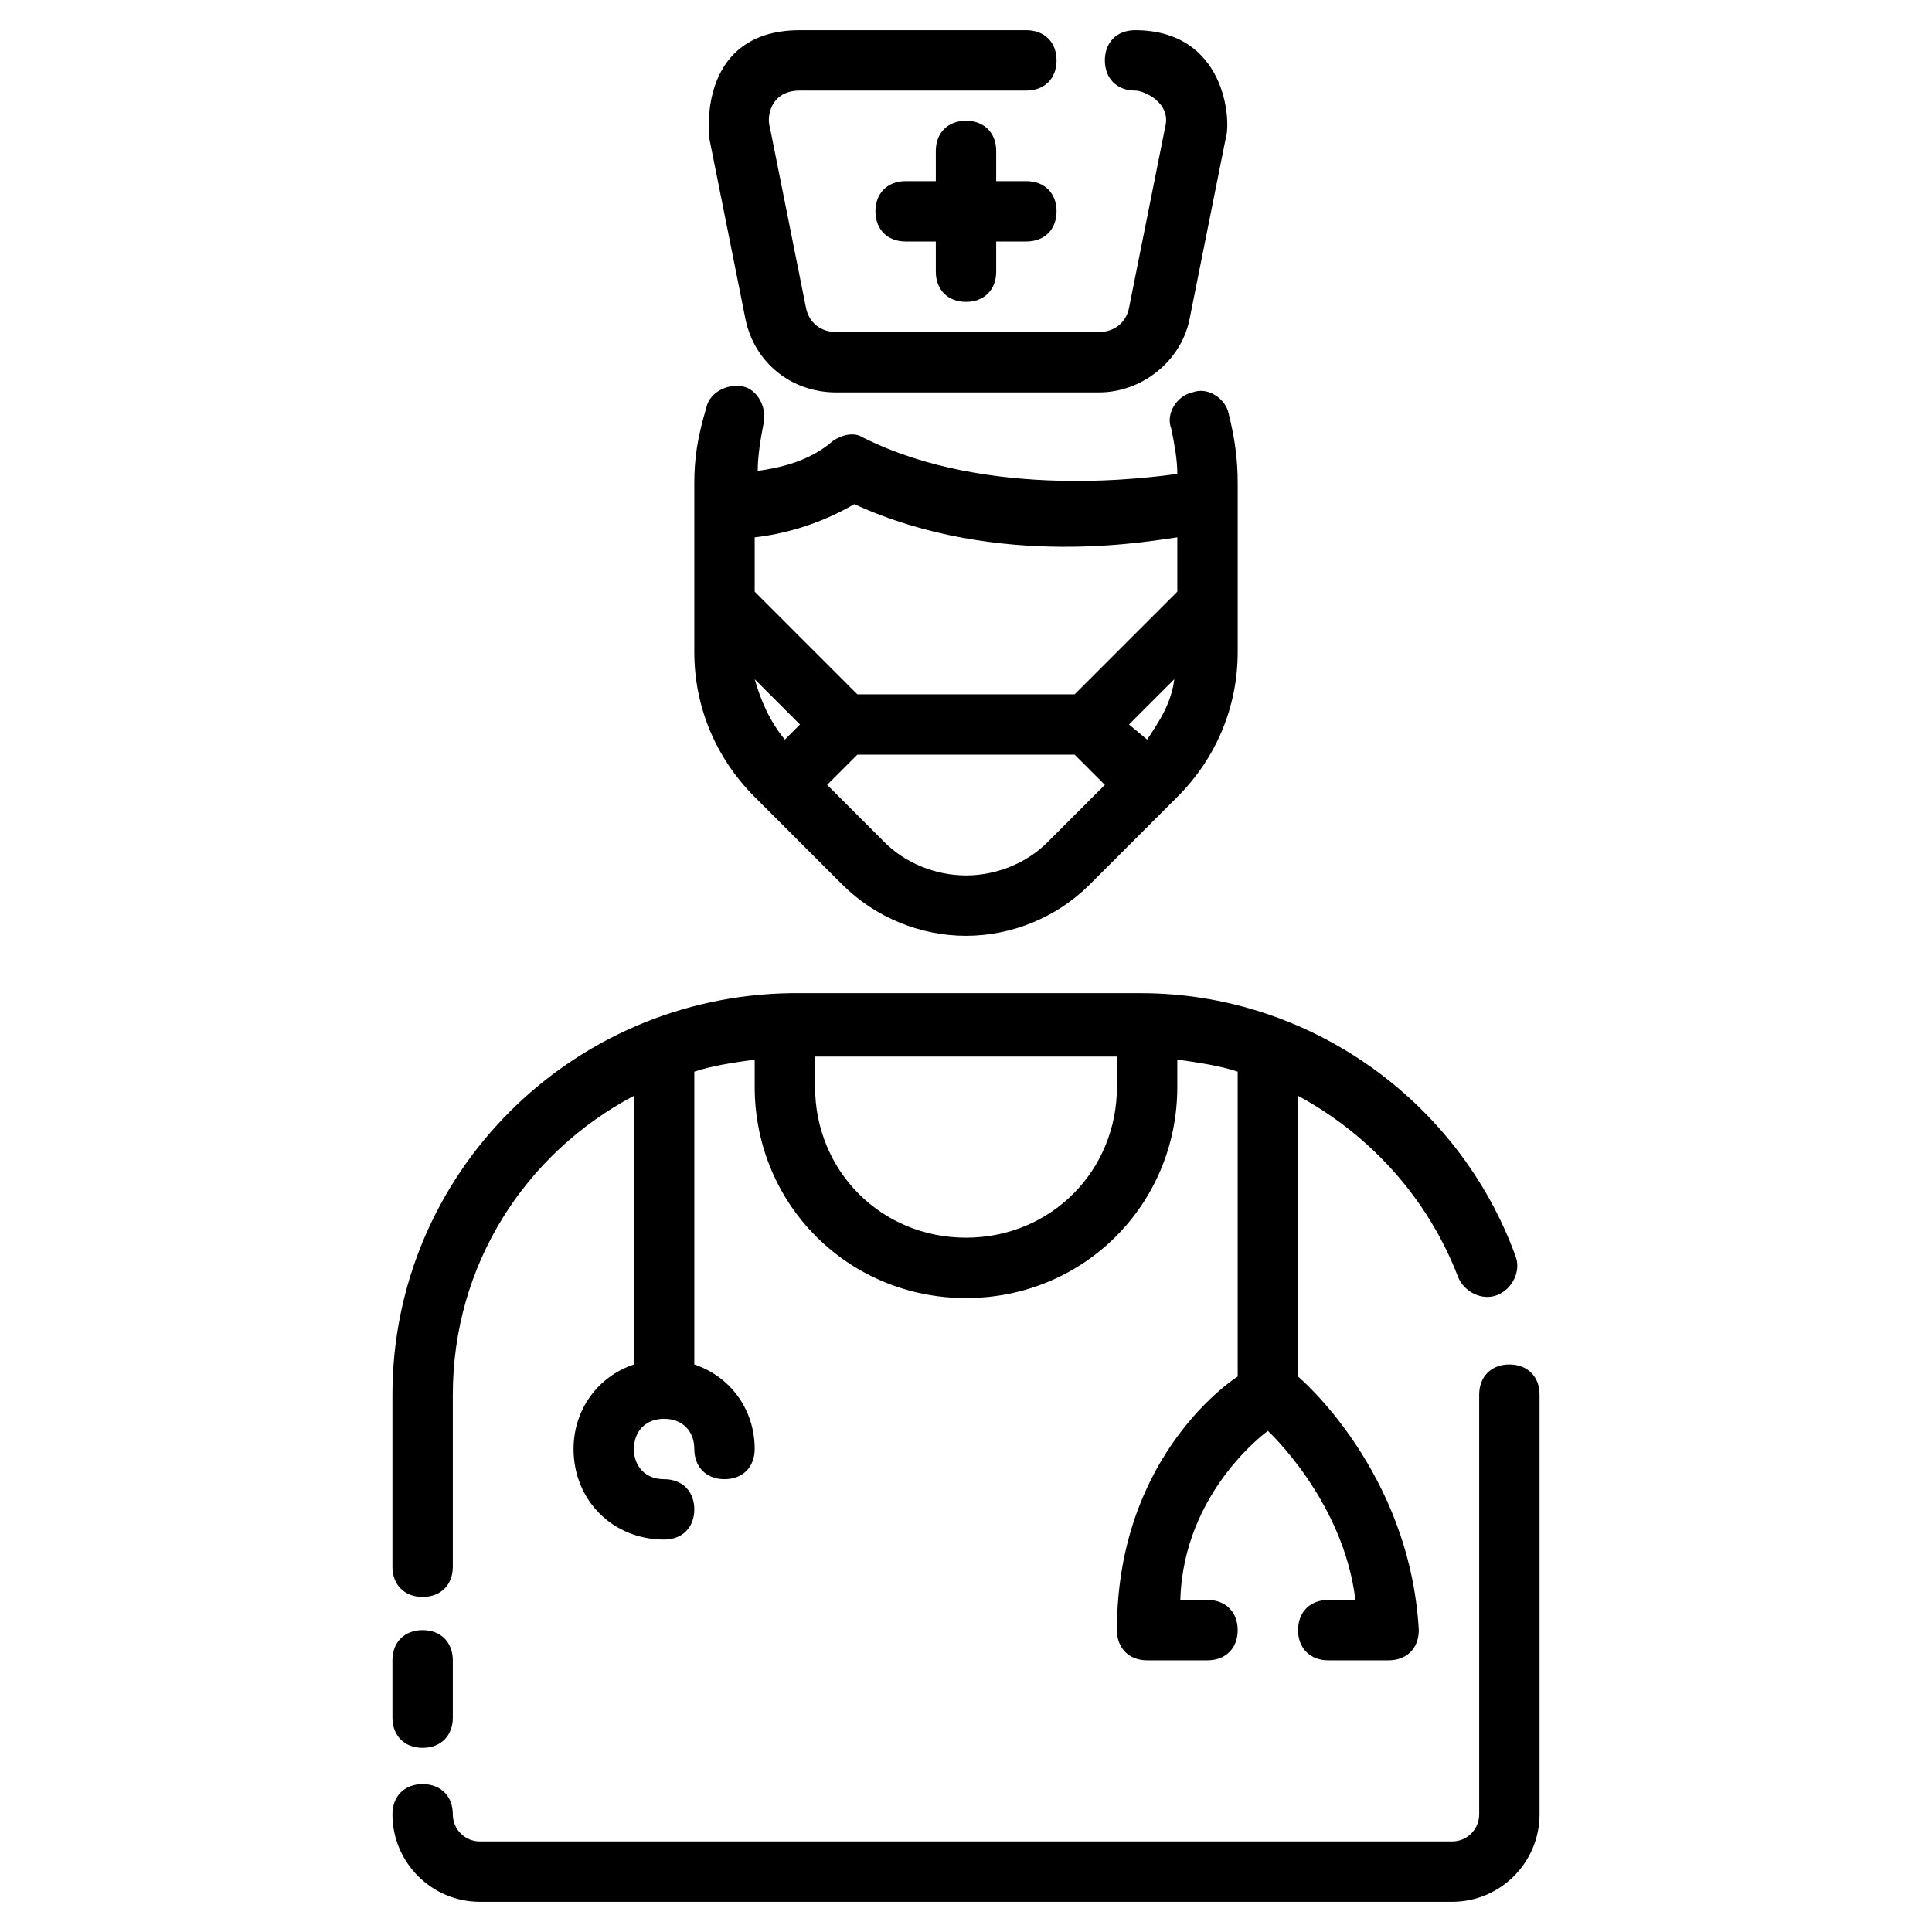 <svg xmlns="http://www.w3.org/2000/svg" enable-background="new 0 0 64 64" viewBox="0 0 64 64"><path d="M50,45.2c-0.6,0-1,0.4-1,1v13.9c0,0.5-0.4,0.9-0.9,0.9H15.9c-0.5,0-0.9-0.4-0.9-0.9c0-0.6-0.4-1-1-1s-1,0.4-1,1
	c0,1.6,1.3,2.9,2.9,2.9h32.2c1.6,0,2.9-1.3,2.9-2.9V46.2C51,45.6,50.6,45.2,50,45.2z"/><path d="M14 52.9c.6 0 1-.4 1-1v-5.7c0-4.3 2.4-8 6-9.9v8.9c-1.2.4-2 1.5-2 2.8 0 1.7 1.3 3 3 3 .6 0 1-.4 1-1s-.4-1-1-1c-.6 0-1-.4-1-1s.4-1 1-1 1 .4 1 1c0 .6.4 1 1 1s1-.4 1-1c0-1.3-.8-2.4-2-2.8v-9.7c.6-.2 1.3-.3 2-.4V36c0 3.9 3.1 7 7 7 3.9 0 7-3.1 7-7v-.9c.7.1 1.4.2 2 .4v10.1c0 0-4 2.5-4 8.4 0 .6.4 1 1 1h2c.6 0 1-.4 1-1s-.4-1-1-1h-.9c.1-3.6 2.9-5.6 2.9-5.6s2.5 2.3 2.9 5.6H44c-.6 0-1 .4-1 1s.4 1 1 1h2c.6 0 1-.4 1-1-.3-5.3-4-8.4-4-8.4v-9.3c2.4 1.3 4.3 3.4 5.3 6 .2.5.8.8 1.3.6.5-.2.8-.8.6-1.3-1.9-5.2-6.9-8.7-12.4-8.7H26.2C18.9 33 13 38.9 13 46.2v5.7C13 52.5 13.4 52.9 14 52.9zM27 35h10v1c0 2.8-2.2 5-5 5s-5-2.2-5-5V35zM14 57.9c.6 0 1-.4 1-1V55c0-.6-.4-1-1-1s-1 .4-1 1v1.9C13 57.5 13.4 57.9 14 57.9zM27.9 29.3C29 30.4 30.5 31 32 31s3-.6 4.1-1.7l2.9-2.9c1.3-1.3 2-3 2-4.8 0-.6 0-5.6 0-5.6 0 0 0 0 0 0 0-.8-.1-1.5-.3-2.3-.1-.5-.7-.9-1.2-.7-.5.1-.9.7-.7 1.2.1.5.2 1 .2 1.5-.8.1-6.2.9-10.4-1.2-.3-.2-.7-.1-1 .1-.8.7-1.8.9-2.5 1 0-.5.1-1.1.2-1.6.1-.5-.2-1.1-.7-1.2-.5-.1-1.1.2-1.2.7C23.1 14.5 23 15.2 23 16v5.6c0 1.8.7 3.5 2 4.8L27.9 29.3zM26 24.5c-.5-.6-.8-1.3-1-2l1.5 1.5L26 24.5zM34.7 27.9C34 28.6 33 29 32 29s-2-.4-2.7-1.1L27.4 26l1-1h7.2l1 1L34.7 27.9zM38 24.5L37.4 24l1.5-1.5C38.8 23.3 38.4 23.9 38 24.5zM25 17.8c.9-.1 2.1-.4 3.3-1.1 4.8 2.2 9.9 1.2 10.7 1.1 0 .5 0 1.2 0 1.8L35.6 23h-7.2L25 19.6V17.8z"/><path d="M24.7,10.6c0.3,1.4,1.5,2.4,3,2.4h8.7c1.4,0,2.7-1,3-2.4l1.2-6c0.2-0.6,0-3.6-3-3.6c-0.6,0-1,0.4-1,1s0.4,1,1,1
	c0.3,0,1.2,0.4,1,1.2l-1.2,6c-0.1,0.5-0.5,0.8-1,0.8h-8.7c-0.5,0-0.9-0.3-1-0.8l-1.2-6c-0.1-0.3,0-1.2,1-1.2H34c0.6,0,1-0.4,1-1
	s-0.4-1-1-1h-7.5c-3,0-3.1,2.7-3,3.6L24.7,10.6z"/><path d="M32,10c0.6,0,1-0.4,1-1V8h1c0.6,0,1-0.4,1-1s-0.4-1-1-1h-1V5c0-0.6-0.4-1-1-1c-0.6,0-1,0.4-1,1v1h-1c-0.6,0-1,0.4-1,1
	s0.4,1,1,1h1v1C31,9.6,31.4,10,32,10z"/></svg>
